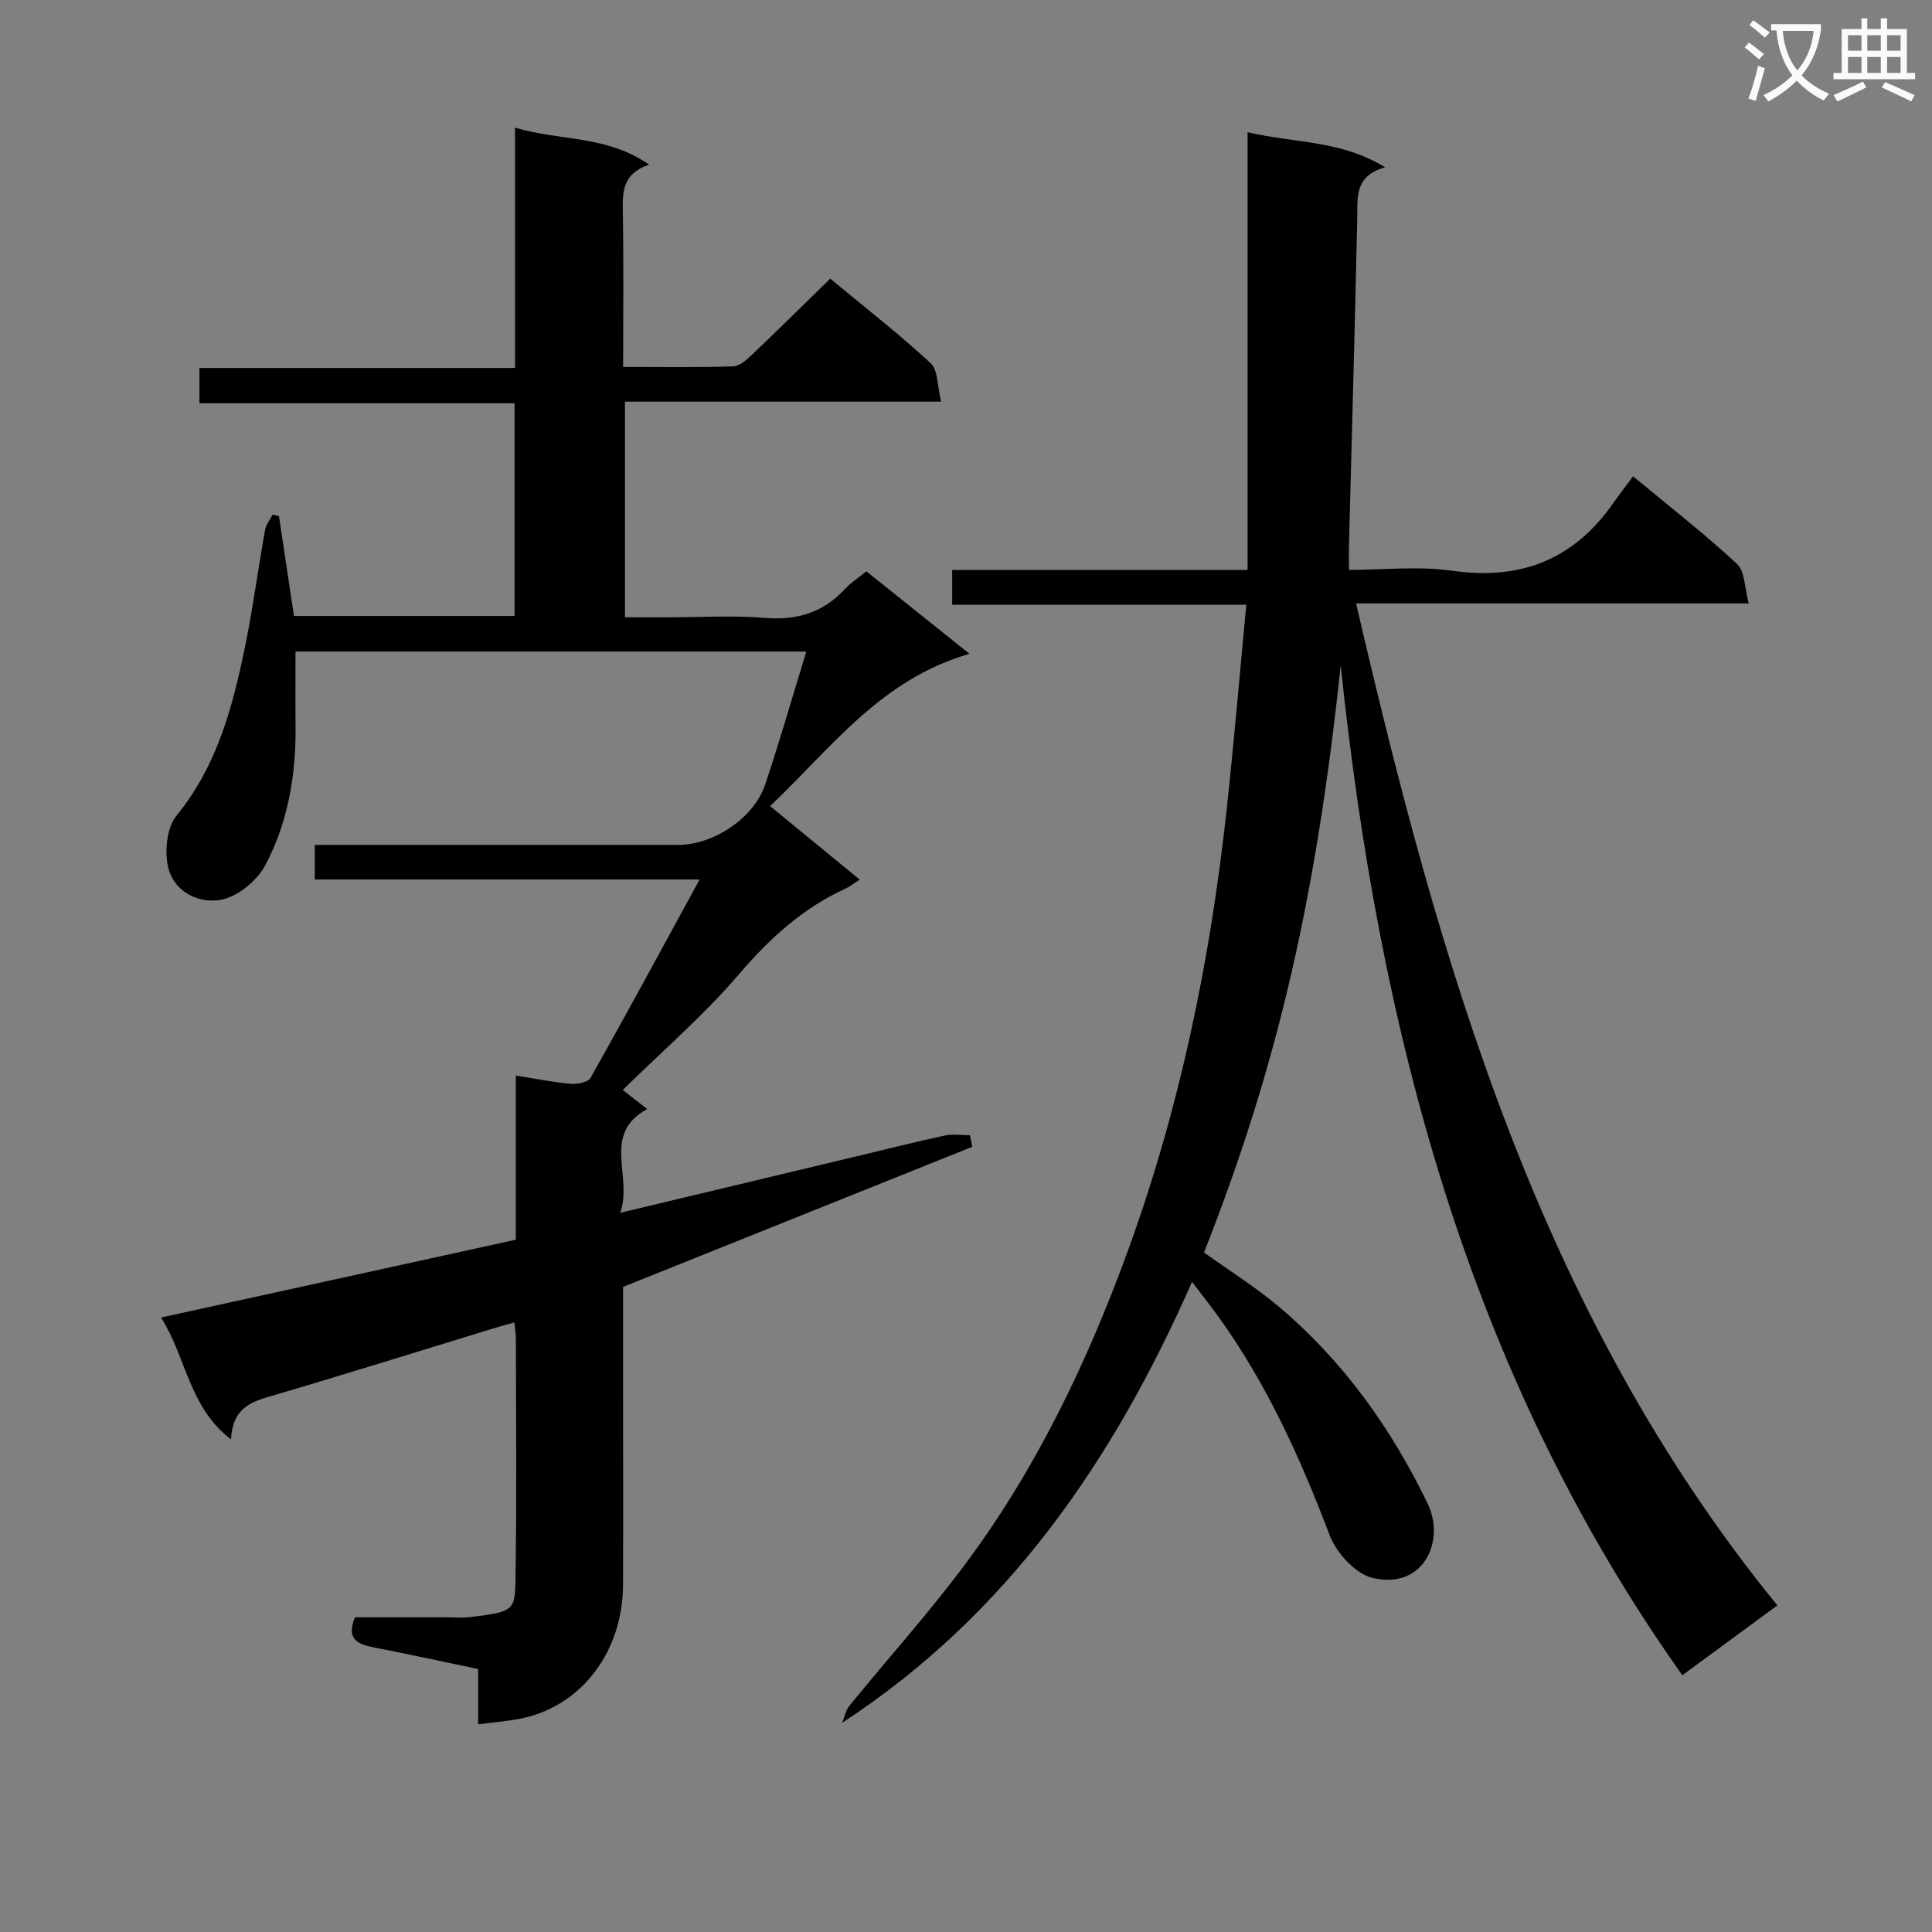 <svg enable-background="new 0 0 400 400" viewBox="0 0 400 400" xmlns="http://www.w3.org/2000/svg"><rect x="0" y="0" width="400" height="400" fill="#808080" stroke="none"/><path d="m362.1 8.8c1.1.8 2.1 1.6 3.1 2.4l-1 1.1c-1.3-1.1-2.3-2-3-2.5zm1.9 4.8c.5.2.9.4 1.4.5-.6 2.3-1.3 4.5-1.9 6.8l-1.5-.5c.8-2.1 1.4-4.3 2-6.8zm-1-9.4c1.3.9 2.4 1.8 3.4 2.5l-1 1.1c-1.4-1.2-2.4-2.1-3.2-2.6zm3.7 2.2v-1.4h10.3v1.2c-.5 3.6-1.8 6.8-4 9.4 1.5 1.6 3.4 2.8 5.7 3.8-.3.4-.7.8-1.1 1.4-2.3-1.1-4.1-2.5-5.6-4.1-1.6 1.6-3.6 3.1-5.9 4.3-.3-.5-.7-.9-1-1.3 2.4-1.1 4.4-2.5 6-4.1-1.9-2.5-3-5.6-3.3-9.3h-1.1zm8.8 0h-6.4c.3 3.3 1.3 6 3 8.2 2-2.3 3.1-5.1 3.4-8.2z" fill="#fafafb"/><path d="m385.3 3.8h1.3v2.2h2.8v-2.2h1.3v2.2h4.1v9.1h1.7v1.3h-16.9v-1.3h1.7v-9.1h4.1v-2.2zm.4 13.1.7 1.2c-1.8.9-3.8 1.9-6 2.9-.2-.4-.5-.8-.8-1.3 2.3-1 4.3-1.9 6.1-2.8zm-3.1-6.4h2.8v-3.2h-2.8zm0 4.6h2.8v-3.3h-2.8zm4-4.6h2.8v-3.2h-2.8zm0 4.6h2.8v-3.3h-2.8zm3.7 1.9c2.1.9 4.1 1.8 6.1 2.7l-.7 1.3c-2.2-1.1-4.2-2-6.1-2.9zm3.2-9.7h-2.8v3.2h2.8zm-2.8 7.8h2.8v-3.3h-2.8z" fill="#fafafb"/><g fill="#010000"><path d="m33.35 272.78c25.02-5.49 48.97-10.74 73.44-16.11 0-11.26 0-22.35 0-33.99 4.2.67 7.75 1.4 11.33 1.71 1.38.12 3.62-.3 4.15-1.23 7.48-13.28 14.73-26.69 22.58-41.07-27.4 0-53.43 0-79.68 0 0-2.5 0-4.45 0-7.16h5.23 69.99c7.29 0 15.67-5.51 18-12.42 3.02-8.96 5.61-18.06 8.55-27.61-35.18 0-70.16 0-105.76 0 0 5.19-.04 10.3.01 15.41.11 10.13-1.56 20.01-6.31 28.9-1.72 3.22-5.83 6.55-9.28 7.11-4.7.76-9.87-1.8-10.89-7.25-.61-3.23-.11-7.81 1.83-10.19 8.56-10.49 11.74-22.93 14.32-35.65 1.58-7.8 2.62-15.7 4.02-23.54.2-1.1 1.03-2.09 1.57-3.14.44.11.88.21 1.31.32 1.02 6.81 2.04 13.63 3.1 20.66h45.67c0-14.68 0-29.08 0-44.05-21.8 0-43.38 0-65.24 0 0-2.66 0-4.75 0-7.3h65.34c0-16.51 0-32.58 0-49.75 9.42 2.8 18.99 1.52 27.77 7.67-5.61 1.83-5.53 5.75-5.45 9.99.19 10.45.06 20.91.06 31.88 7.89 0 15.34.13 22.78-.12 1.38-.05 2.88-1.44 4.02-2.52 5.3-5.04 10.5-10.19 16.08-15.64 6.88 5.71 14.09 11.32 20.78 17.49 1.56 1.43 1.37 4.76 2.18 7.98-22.29 0-43.68 0-65.46 0v44.65h8.57c6.83 0 13.7-.43 20.49.12 6.63.54 12.01-1.14 16.51-6 1.21-1.31 2.77-2.31 4.41-3.64 6.77 5.42 13.37 10.69 21.35 17.08-18.32 5.26-28.49 19.37-41.28 31.53 6.29 5.16 12.25 10.04 18.55 15.21-1.29.83-2.04 1.46-2.89 1.84-8.9 4.06-15.77 10.36-22.15 17.81-7.21 8.42-15.71 15.74-24.02 23.91 2.09 1.63 3.47 2.7 5.07 3.95-9.56 5.19-2.91 13.9-5.59 21.48 16.98-4.06 32.91-7.87 48.83-11.67 6.13-1.47 12.25-3.01 18.41-4.34 1.65-.36 3.45-.05 5.18-.05.16.8.32 1.59.47 2.39-23.89 9.59-47.78 19.17-72.3 29.01v19.22c0 14.17.05 28.33-.01 42.5-.06 13.5-8.22 24.58-20.26 27.45-3.03.72-6.19.91-9.74 1.4 0-3.86 0-7.47 0-11.46-7.43-1.55-14.52-3.1-21.65-4.48-3.36-.65-5.69-1.74-3.85-6.23h18.76c1.67 0 3.35.16 5-.03 9.81-1.18 9.38-1.32 9.5-9.66.24-15.99.07-32 .06-47.99 0-.97-.17-1.94-.31-3.37-1.64.47-3.02.83-4.39 1.25-15.54 4.75-31.04 9.63-46.64 14.19-4.2 1.23-7.35 2.87-7.64 8.78-8.75-6.72-9.21-16.87-14.48-25.23z"/><path d="m367.98 332.38c-6.67 4.9-12.95 9.52-19.67 14.46-44.57-62.81-62.88-134.16-70.73-209.09-5.09 48.02-13.01 82.78-28.3 121.57 5.2 3.73 10.71 7.17 15.61 11.31 13.29 11.24 23.27 25.25 30.73 40.77 3.62 7.52-.8 17.81-11.45 15.29-3.53-.83-7.49-5.19-8.88-8.84-6.05-15.93-12.99-31.31-22.99-45.19-1.63-2.26-3.36-4.44-5.5-7.26-16.29 36.93-38.05 68.8-72.44 91.29.49-1.19.73-2.57 1.5-3.53 7.98-9.8 16.47-19.22 24-29.34 14.8-19.88 25.37-42.04 33.81-65.29 10.65-29.37 16.89-59.7 20.27-90.67 1.52-13.99 2.71-28.03 4.1-42.66-20.78 0-40.68 0-60.9 0 0-2.59 0-4.64 0-7.19h61.16c0-30.22 0-59.95 0-90.63 9.8 2.3 19.24 1.59 28.47 7.26-6.49 1.8-5.67 6.38-5.77 10.82-.49 22.46-1.13 44.92-1.71 67.38-.04 1.48 0 2.96 0 5.15 7.16 0 14.38-.82 21.33.17 14.21 2.04 25.23-2.29 33.41-14.03 1.24-1.77 2.57-3.48 4.08-5.52 7.92 6.58 15.01 12.08 21.54 18.17 1.64 1.53 1.53 4.95 2.41 8.15-27.53 0-53.98 0-81.3 0 17.28 74.39 37.71 146.66 87.22 207.45z"/></g></svg>